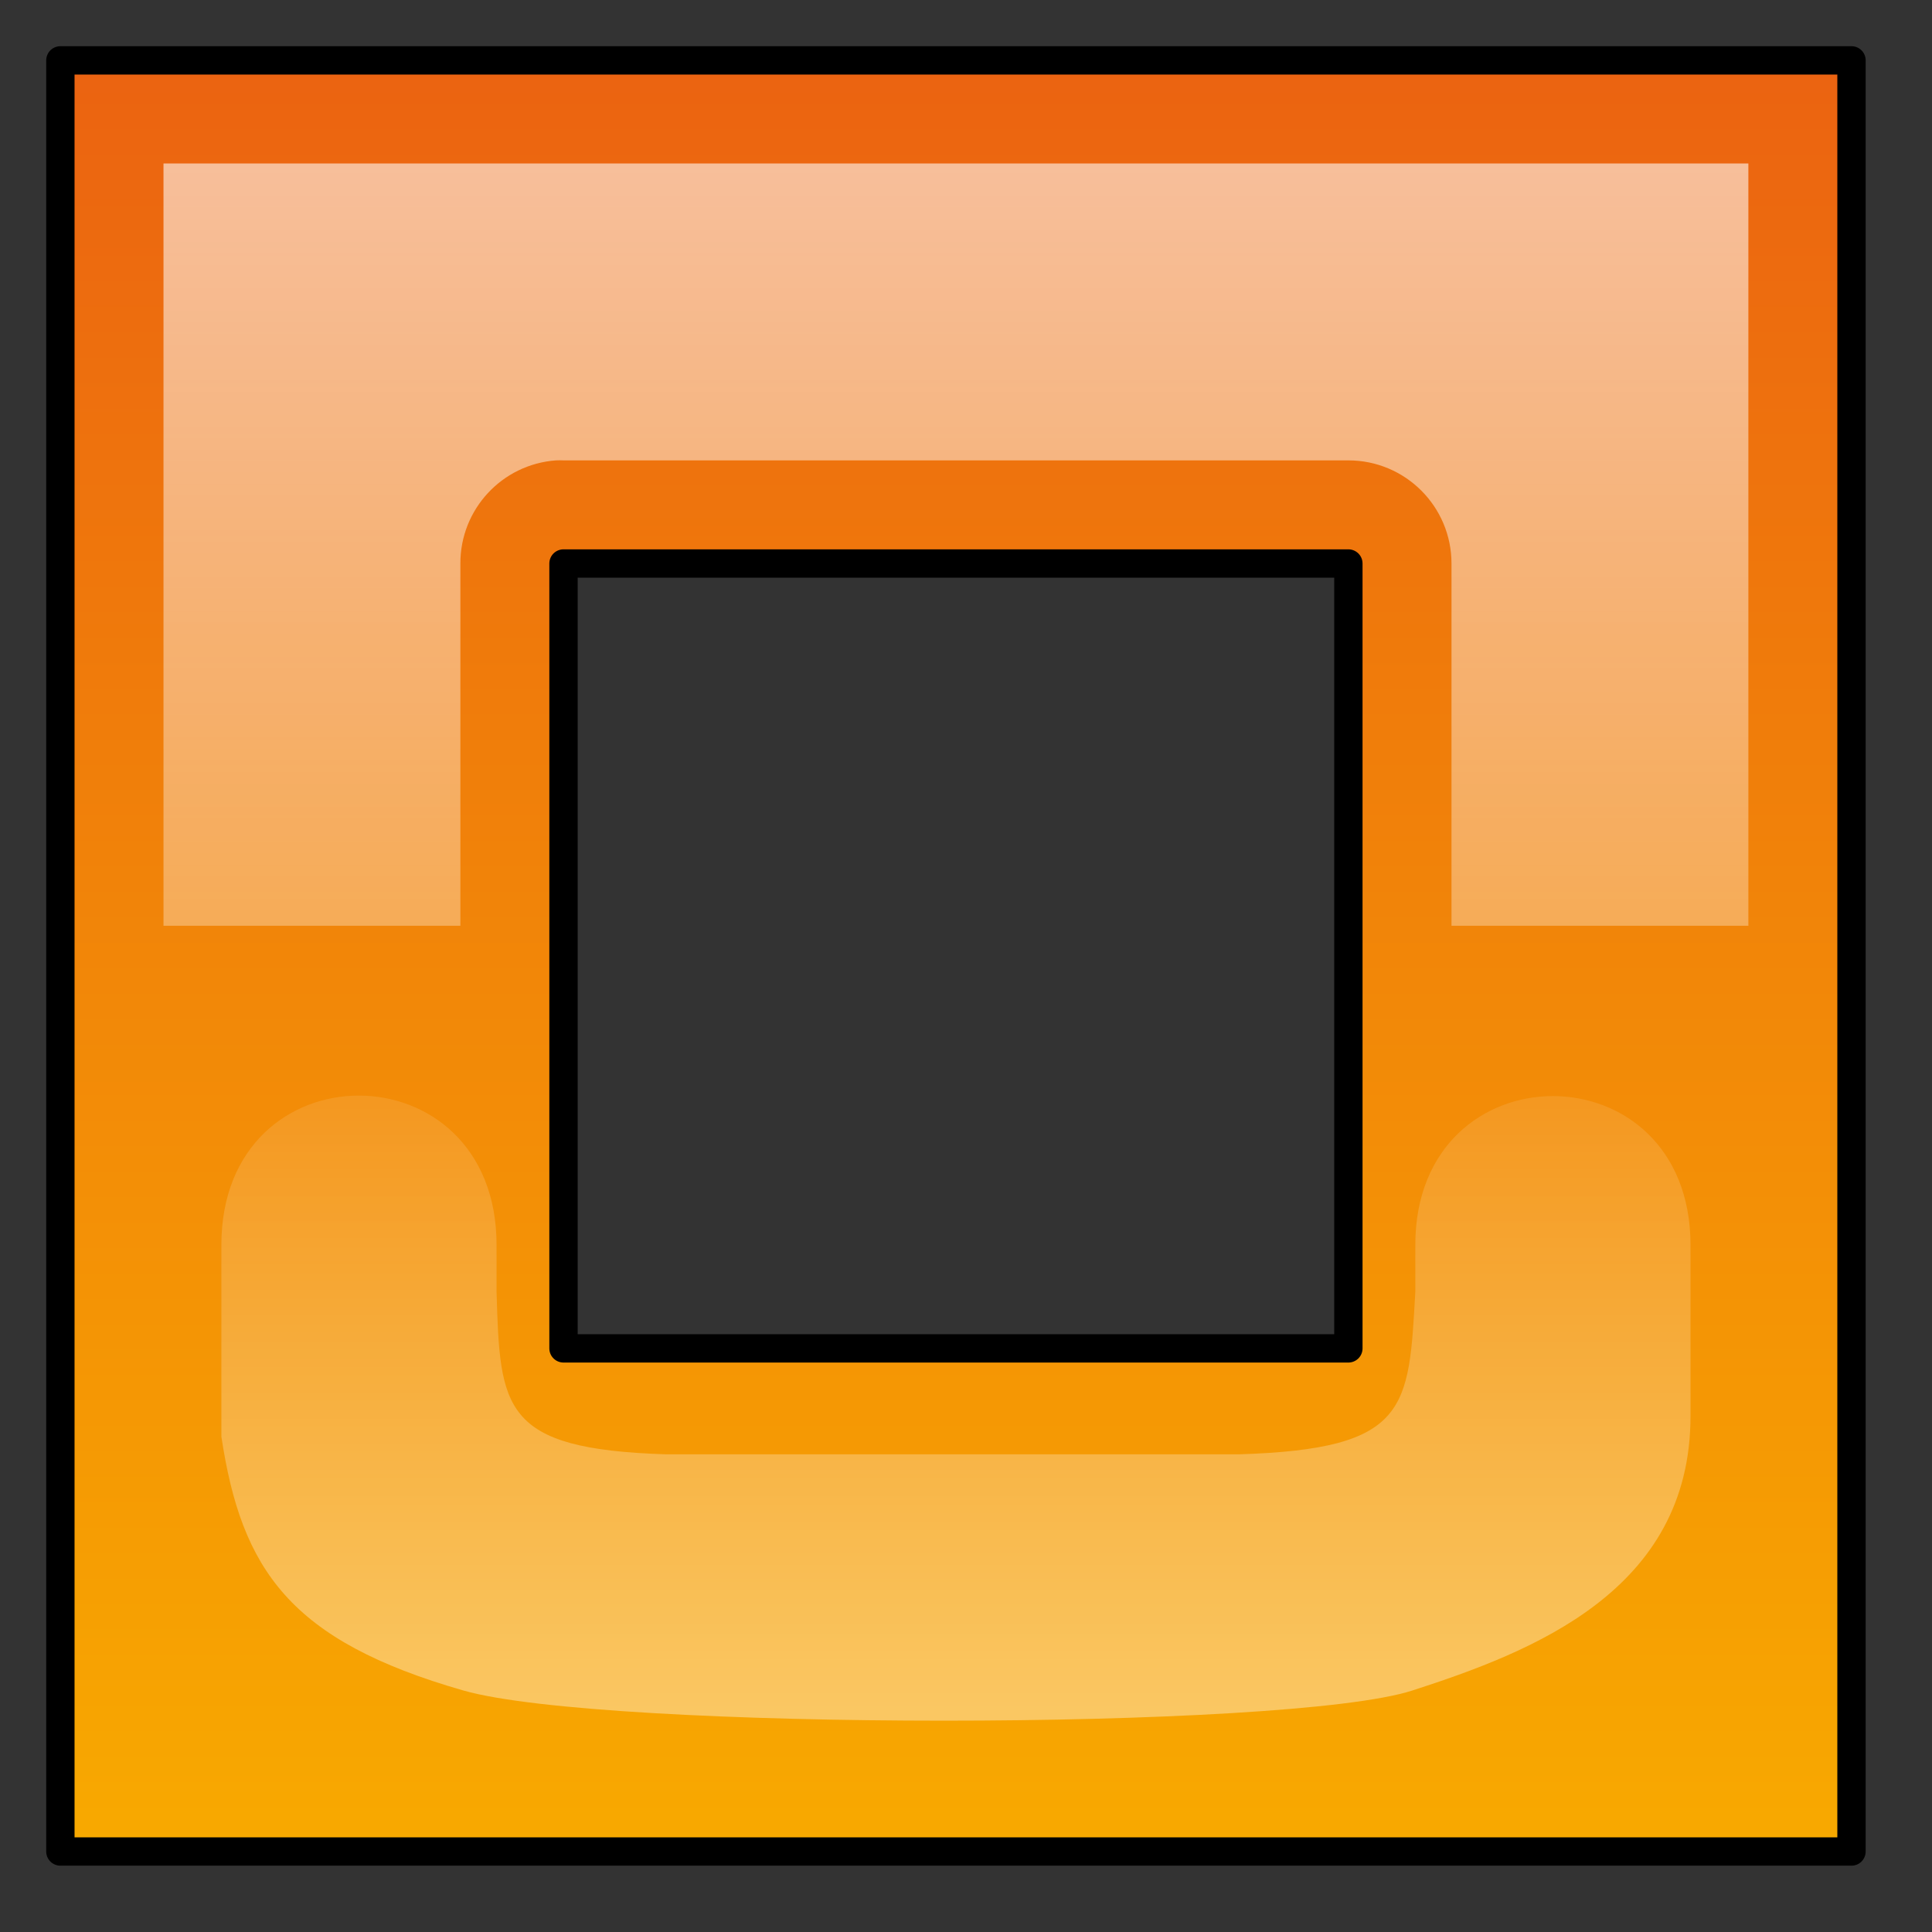 <?xml version="1.0" encoding="UTF-8" standalone="no"?>
<!-- Created with Inkscape (http://www.inkscape.org/) -->
<svg
   xmlns:dc="http://purl.org/dc/elements/1.1/"
   xmlns:cc="http://creativecommons.org/ns#"
   xmlns:rdf="http://www.w3.org/1999/02/22-rdf-syntax-ns#"
   xmlns:svg="http://www.w3.org/2000/svg"
   xmlns="http://www.w3.org/2000/svg"
   xmlns:xlink="http://www.w3.org/1999/xlink"
   xmlns:sodipodi="http://sodipodi.sourceforge.net/DTD/sodipodi-0.dtd"
   xmlns:inkscape="http://www.inkscape.org/namespaces/inkscape"
   width="48px"
   height="48px"
   id="svg57"
   sodipodi:version="0.32"
   inkscape:version="0.46"
   sodipodi:docbase="/home/marco/Scrivania/UltimateGnome/scalable/apps"
   sodipodi:docname="help-browser.svg"
   inkscape:output_extension="org.inkscape.output.svg.inkscape"
   inkscape:export-filename="/home/marco/Scrivania/UG1/22x22/actions/help-about.png"
   inkscape:export-xdpi="41.25"
   inkscape:export-ydpi="41.25">
  <rect width="100%" height="100%" fill="#333333" stroke="none"/>
  <sodipodi:namedview
     showborder="true"
     id="base"
     pagecolor="#ffffff"
     bordercolor="#666666"
     borderopacity="1.0"
     inkscape:pageopacity="0.0"
     inkscape:pageshadow="2"
     inkscape:zoom="11.313708"
     inkscape:cx="21.475628"
     inkscape:cy="20.939107"
     inkscape:current-layer="layer1"
     showgrid="true"
     inkscape:grid-bbox="true"
     inkscape:document-units="px"
     inkscape:window-width="1272"
     inkscape:window-height="917"
     inkscape:window-x="0"
     inkscape:window-y="25"
     inkscape:showpageshadow="false"
     inkscape:object-nodes="true"
     inkscape:object-points="true"
     inkscape:object-bbox="true"
     inkscape:guide-bbox="false"
     inkscape:grid-points="true"
     fill="#2e3436">
    <inkscape:grid
       id="GridFromPre046Settings"
       type="xygrid"
       originx="0px"
       originy="0px"
       spacingx="1px"
       spacingy="1px"
       color="#0000ff"
       empcolor="#0000ff"
       opacity="0.2"
       empopacity="0.4"
       empspacing="4" />
  </sodipodi:namedview>
  <defs
     id="defs3">
    <linearGradient
       id="linearGradient3373">
      <stop
         style="stop-color:#f8a900;stop-opacity:1;"
         id="stop3375"
         offset="0" />
      <stop
         offset="1"
         id="stop3333"
         style="stop-color:#eb6211;stop-opacity:1;" />
    </linearGradient>
    <linearGradient
       id="linearGradient3617">
      <stop
         offset="0"
         id="stop3619"
         style="stop-color:#ffffff;stop-opacity:1;" />
      <stop
         offset="1"
         id="stop3621"
         style="stop-color:#ffffff;stop-opacity:0;" />
    </linearGradient>
    <linearGradient
       inkscape:collect="always"
       xlink:href="#linearGradient3373"
       id="linearGradient3352"
       x1="23.75"
       y1="45.847"
       x2="23.75"
       y2="0.998"
       gradientUnits="userSpaceOnUse" />
    <linearGradient
       inkscape:collect="always"
       xlink:href="#linearGradient3617"
       id="linearGradient3371"
       x1="22.182"
       y1="3.455"
       x2="22.182"
       y2="46.24"
       gradientUnits="userSpaceOnUse" />
    <linearGradient
       inkscape:collect="always"
       xlink:href="#linearGradient3617"
       id="linearGradient3381"
       gradientUnits="userSpaceOnUse"
       x1="22.182"
       y1="3.455"
       x2="22.182"
       y2="29.577"
       gradientTransform="matrix(0.927,0,0,-0.796,1.734,45.232)" />
  </defs>
  <g
     inkscape:groupmode="layer"
     id="layer2"
     inkscape:label="shadow"
     style="display:inline" />
  <g
     inkscape:groupmode="layer"
     id="layer1"
     inkscape:label="Layer 1">
    <path
       style="opacity:1;fill:url(#linearGradient3352);fill-opacity:1.0;stroke:#000000;stroke-width:0.704;stroke-linecap:round;stroke-linejoin:round;stroke-miterlimit:4;stroke-dasharray:none;stroke-opacity:1"
       d="M 1.5 1.5 L 1.5 46 L 46 46 L 46 1.5 L 1.5 1.5 z M 14 14 L 33.5 14 L 33.5 33.5 L 14 33.5 L 14 14 z "
       id="rect3336" />
    <path
       style="opacity:0.586;fill:url(#linearGradient3371);fill-opacity:1.0;stroke:none;stroke-width:1.004;stroke-linecap:round;stroke-linejoin:round;stroke-miterlimit:4;stroke-dasharray:none;stroke-opacity:1"
       d="M 4.062 4.062 L 4.062 23 L 11.438 23 L 11.438 14 C 11.434 12.655 12.471 11.536 13.812 11.438 C 13.875 11.435 13.938 11.435 14 11.438 L 33.5 11.438 C 34.915 11.438 36.062 12.585 36.062 14 L 36.062 23 L 43.438 23 L 43.438 4.062 L 4.062 4.062 z "
       id="path3358" />
    <path
       style="opacity:0.382;fill:url(#linearGradient3381);fill-opacity:1.0;stroke:none;stroke-width:1.004;stroke-linecap:round;stroke-linejoin:round;stroke-miterlimit:4;stroke-dasharray:none;stroke-opacity:1"
       d="M 5.5,35.691 L 5.5,30.933 C 5.5,25.975 12.337,25.989 12.337,30.933 L 12.337,32.094 C 12.422,35 12.466,36 16.538,36.132 L 30.788,36.132 C 35,36 35,35 35.163,32.094 L 35.163,30.933 C 35.163,25.997 42,26 42,30.933 L 42,35.184 C 42,39.528 38.06,41.039 35.09,42 C 32,43 15,43 11.513,42 C 7.197,40.762 6,39 5.5,35.691 z "
       id="path3379"
       sodipodi:nodetypes="ccccccccccssc" />
  </g>
</svg>

